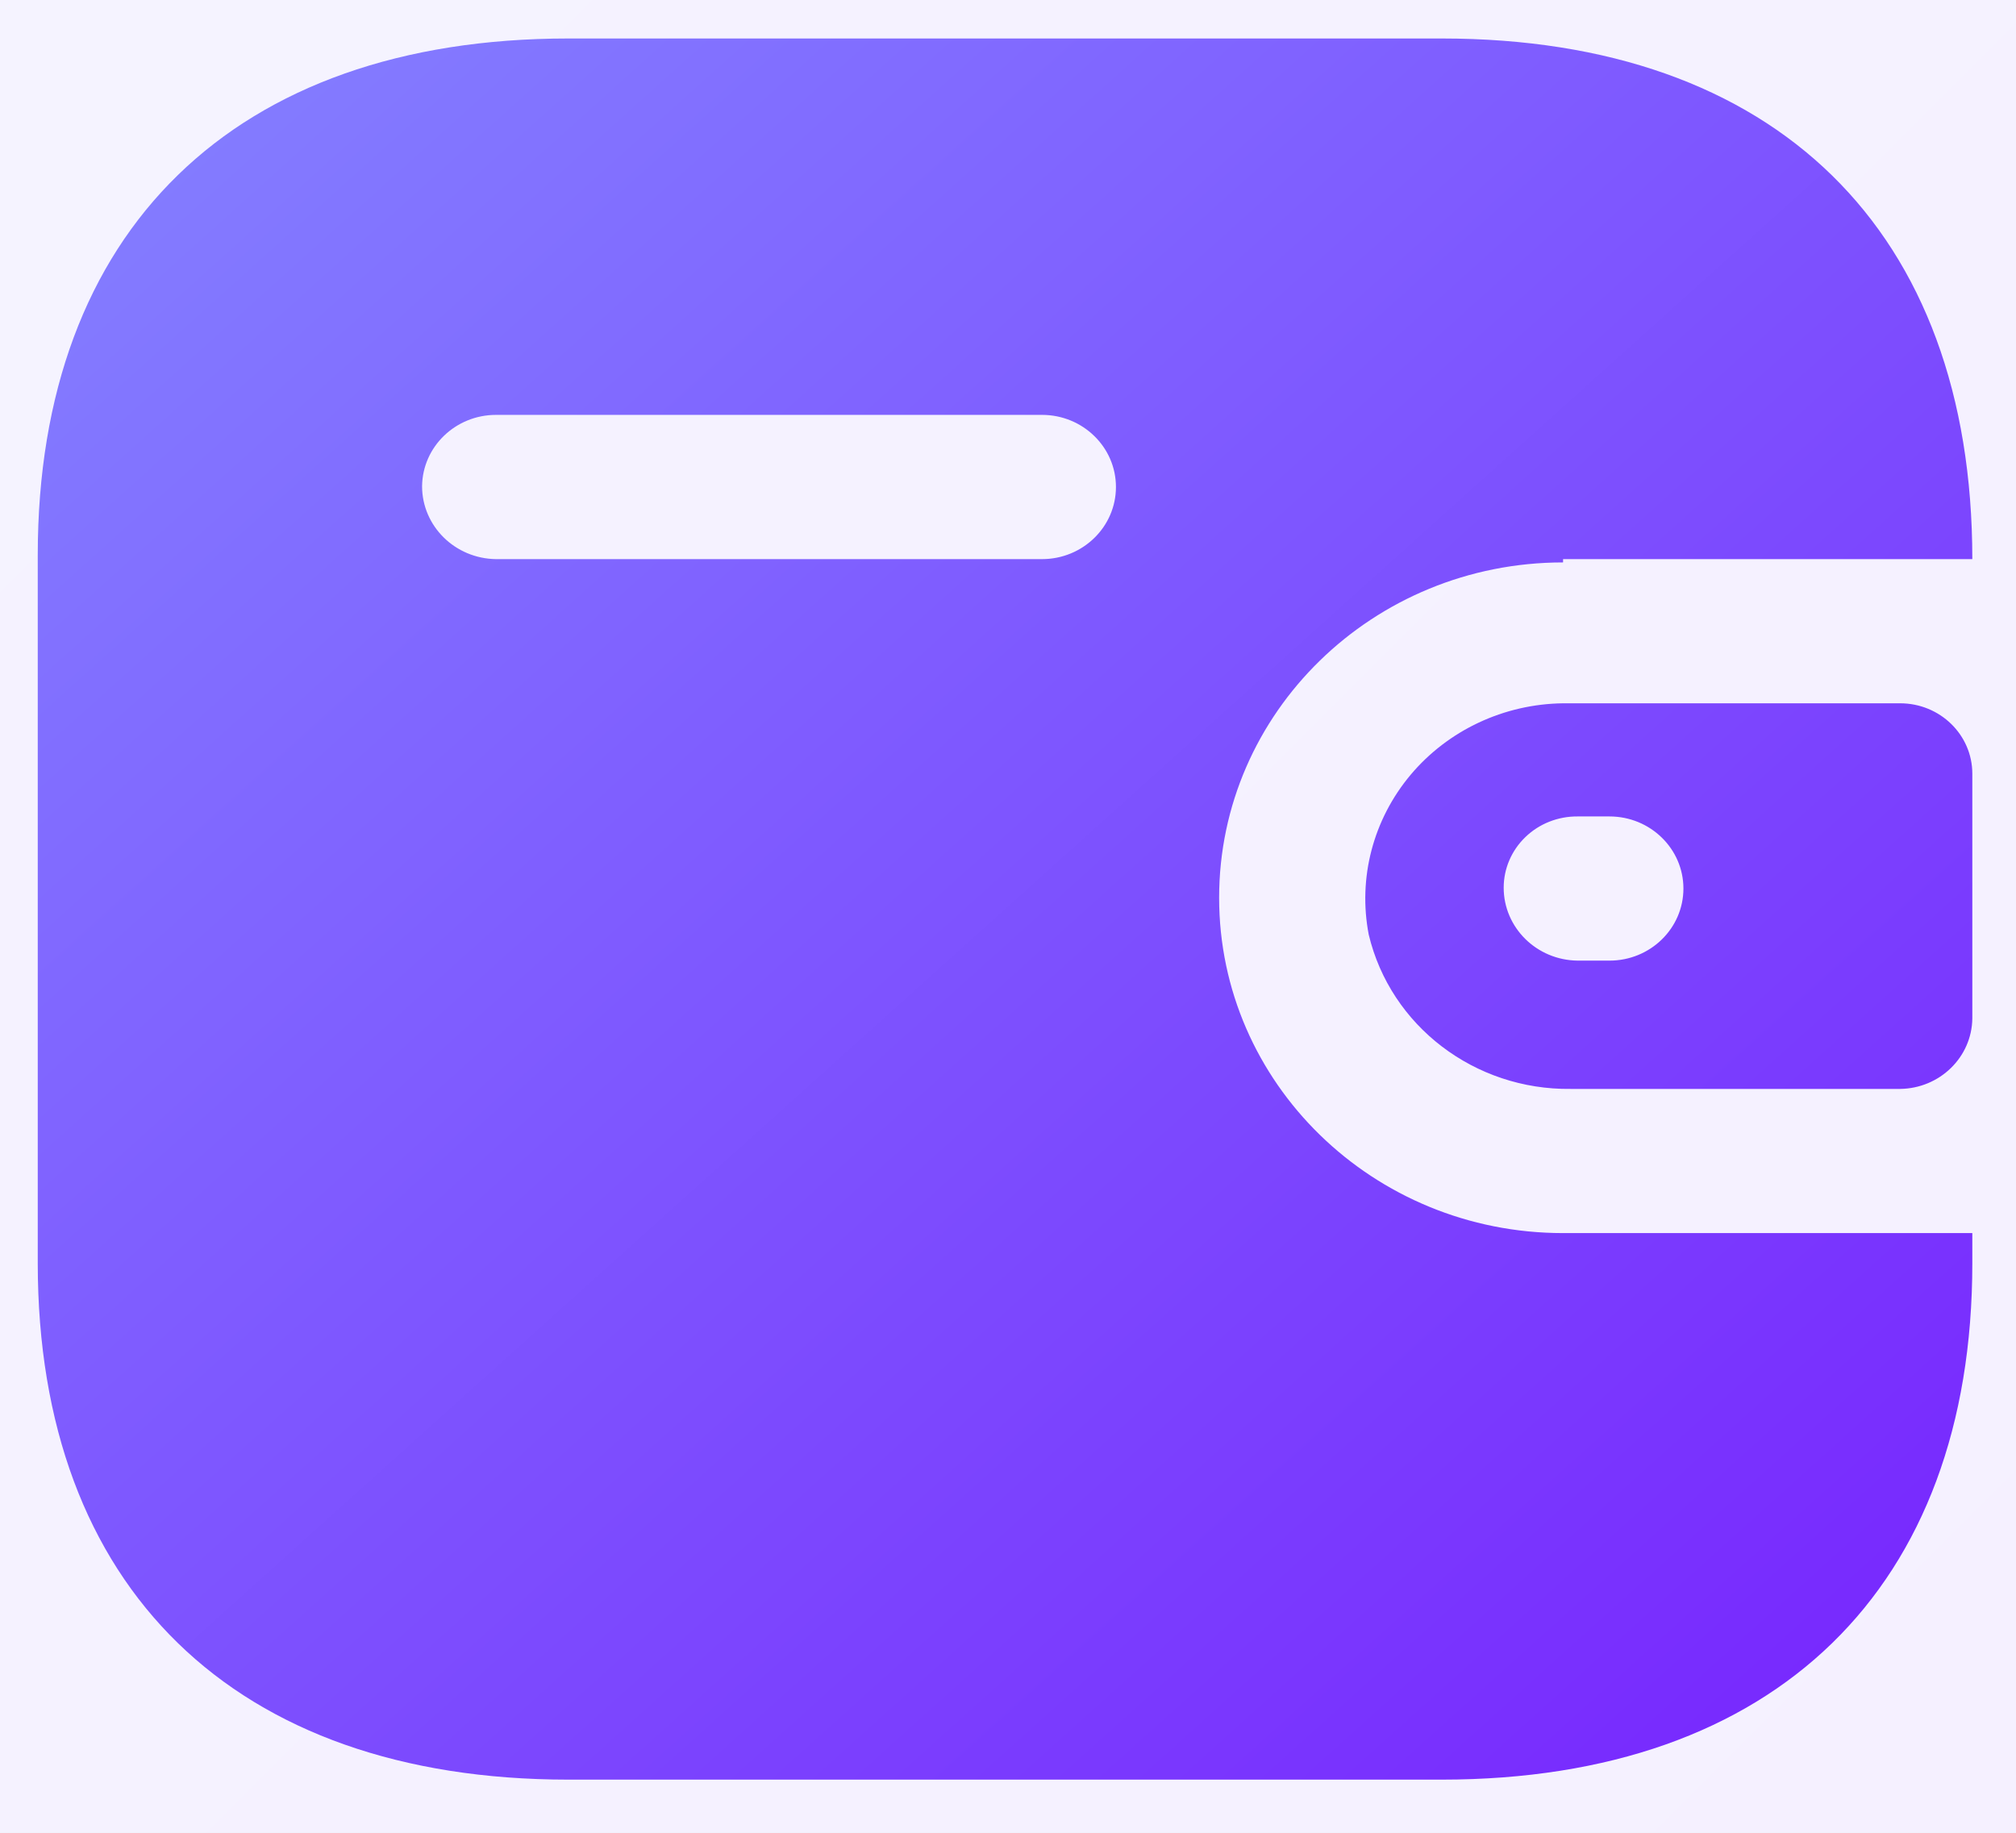 <svg width="33" height="30" viewBox="0 0 33 30" fill="none" xmlns="http://www.w3.org/2000/svg">
<rect width="33" height="30" fill="#E5E5E5"/>
<g clip-path="url(#clip0_1_3)">
<rect width="1440" height="3976" transform="translate(-810 -960)" fill="white"/>
<rect opacity="0.08" x="-29" y="-30" width="90" height="90" rx="45" fill="url(#paint0_linear_1_3)"/>
<path d="M23.601 0.63C29.062 0.63 32.285 3.773 32.285 9.152H25.586V9.206C22.476 9.206 19.956 11.664 19.956 14.695C19.956 17.726 22.476 20.184 25.586 20.184H32.285V20.678C32.285 25.988 29.062 29.13 23.601 29.13H9.302C3.841 29.13 0.618 25.988 0.618 20.678V9.083C0.618 3.773 3.841 0.63 9.302 0.63H23.601ZM31.103 11.512C31.756 11.512 32.285 12.028 32.285 12.664V16.671C32.277 17.305 31.752 17.816 31.103 17.824H25.712C24.138 17.844 22.762 16.794 22.405 15.299C22.226 14.371 22.477 13.414 23.09 12.683C23.704 11.953 24.617 11.524 25.586 11.512H31.103ZM26.346 13.364H25.825C25.505 13.361 25.197 13.482 24.97 13.701C24.742 13.92 24.614 14.219 24.614 14.53C24.614 15.184 25.154 15.717 25.825 15.724H26.346C27.014 15.724 27.556 15.196 27.556 14.544C27.556 13.893 27.014 13.364 26.346 13.364ZM17.057 6.791H8.12C7.457 6.791 6.917 7.311 6.909 7.958C6.909 8.612 7.449 9.144 8.12 9.152H17.057C17.725 9.152 18.267 8.623 18.267 7.971C18.267 7.32 17.725 6.791 17.057 6.791Z" fill="url(#paint1_linear_1_3)"/>
</g>
<defs>
<linearGradient id="paint0_linear_1_3" x1="-29" y1="-30" x2="61" y2="60" gradientUnits="userSpaceOnUse">
<stop stop-color="#8482FF"/>
<stop offset="1" stop-color="#7723FE"/>
</linearGradient>
<linearGradient id="paint1_linear_1_3" x1="0.618" y1="0.63" x2="28.961" y2="32.122" gradientUnits="userSpaceOnUse">
<stop stop-color="#8482FF"/>
<stop offset="1" stop-color="#7723FE"/>
</linearGradient>
<clipPath id="clip0_1_3">
<rect width="1440" height="3976" fill="white" transform="translate(-810 -960)"/>
</clipPath>
</defs>
</svg>
